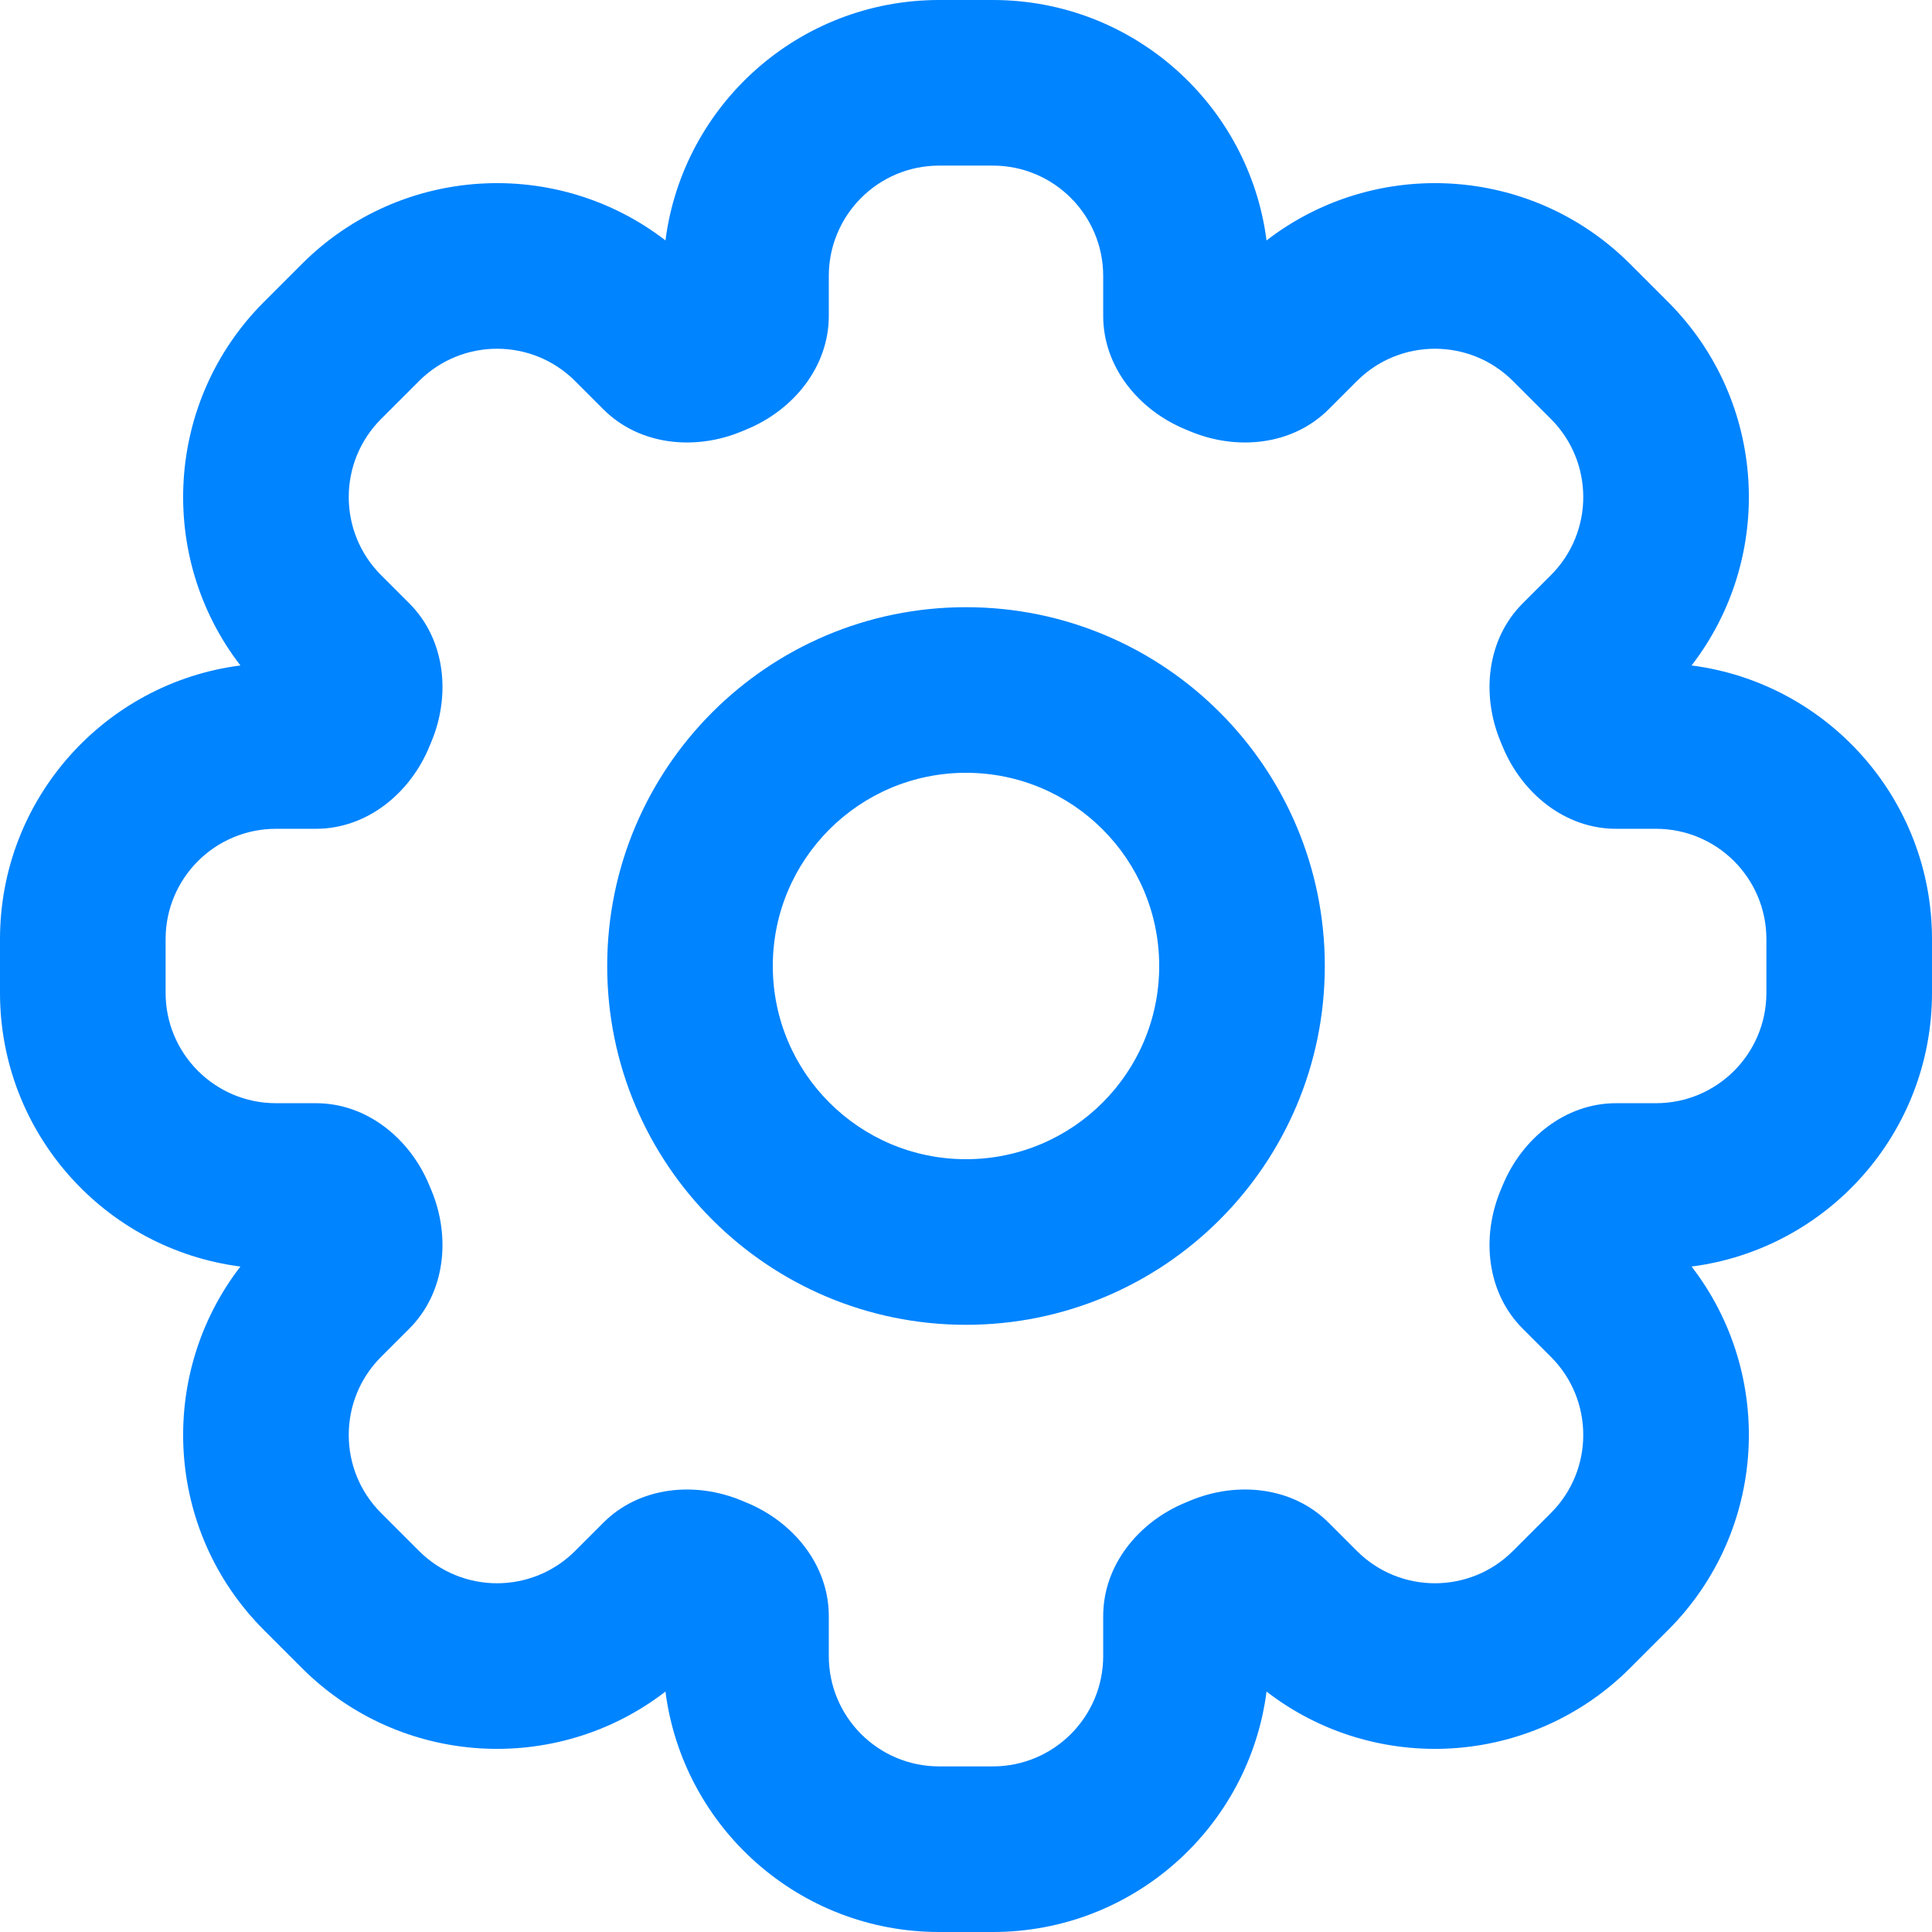<svg width="70" height="70" viewBox="0 0 70 70" fill="none" xmlns="http://www.w3.org/2000/svg">
<path fill-rule="evenodd" clip-rule="evenodd" d="M48 35C48 42.18 42.18 48 35 48C27.82 48 22 42.18 22 35C22 27.82 27.82 22 35 22C42.18 22 48 27.82 48 35ZM42 35C42 38.866 38.866 42 35 42C31.134 42 28 38.866 28 35C28 31.134 31.134 28 35 28C38.866 28 42 31.134 42 35Z" fill="#0084FF"/>
<path fill-rule="evenodd" clip-rule="evenodd" d="M35.971 0H34.029C28.942 0 24.743 3.797 24.111 8.711C20.189 5.684 14.535 5.968 10.938 9.564L9.564 10.938C5.968 14.535 5.684 20.189 8.711 24.111C3.797 24.743 0 28.942 0 34.029V35.971C0 41.058 3.797 45.257 8.711 45.889C5.684 49.811 5.968 55.465 9.564 59.062L10.938 60.436C14.535 64.032 20.189 64.317 24.111 61.289C24.743 66.203 28.942 70 34.029 70H35.971C41.058 70 45.257 66.203 45.889 61.289C49.811 64.317 55.465 64.032 59.062 60.436L60.436 59.062C64.032 55.465 64.317 49.811 61.289 45.889C66.203 45.257 70 41.058 70 35.971V34.029C70 28.942 66.203 24.743 61.289 24.111C64.317 20.189 64.032 14.535 60.436 10.938L59.062 9.564C55.465 5.968 49.811 5.684 45.889 8.711C45.257 3.797 41.058 0 35.971 0ZM30.029 10C30.029 7.791 31.819 6 34.029 6H35.971C38.181 6 39.971 7.791 39.971 10V11.447C39.971 13.292 41.253 14.861 42.96 15.561C43.012 15.582 43.064 15.604 43.115 15.626C44.818 16.339 46.833 16.136 48.138 14.831L49.162 13.807C50.724 12.245 53.257 12.245 54.819 13.807L56.193 15.181C57.755 16.743 57.755 19.276 56.193 20.838L55.169 21.862C53.864 23.167 53.661 25.182 54.374 26.884C54.382 26.901 54.389 26.918 54.395 26.935C54.41 26.97 54.424 27.005 54.439 27.04C55.139 28.747 56.708 30.029 58.553 30.029H60C62.209 30.029 64 31.819 64 34.029V35.971C64 38.181 62.209 39.971 60 39.971H58.553C56.708 39.971 55.139 41.253 54.439 42.96C54.417 43.012 54.396 43.064 54.374 43.115C53.661 44.818 53.864 46.833 55.169 48.138L56.193 49.162C57.755 50.724 57.755 53.257 56.193 54.819L54.819 56.193C53.257 57.755 50.724 57.755 49.162 56.193L48.138 55.169C46.833 53.864 44.818 53.66 43.115 54.374C43.073 54.392 43.031 54.41 42.989 54.427C42.979 54.431 42.97 54.435 42.96 54.439C41.253 55.139 39.971 56.708 39.971 58.553V60C39.971 62.209 38.181 64 35.971 64H34.029C31.819 64 30.029 62.209 30.029 60V58.553C30.029 56.708 28.747 55.139 27.04 54.439C26.988 54.417 26.936 54.396 26.884 54.374C25.182 53.661 23.167 53.864 21.862 55.169L20.838 56.193C19.276 57.755 16.743 57.755 15.181 56.193L13.807 54.819C12.245 53.257 12.245 50.724 13.807 49.162L14.831 48.138C16.136 46.833 16.339 44.818 15.626 43.115C15.604 43.064 15.582 43.012 15.561 42.96C14.861 41.253 13.292 39.971 11.447 39.971H10C7.791 39.971 6 38.181 6 35.971V34.029C6 31.819 7.791 30.029 10 30.029H11.447C13.292 30.029 14.861 28.747 15.561 27.04C15.582 26.988 15.604 26.936 15.626 26.884C16.34 25.182 16.136 23.167 14.831 21.862L13.807 20.838C12.245 19.276 12.245 16.743 13.807 15.181L15.181 13.807C16.743 12.245 19.276 12.245 20.838 13.807L21.862 14.831C23.167 16.136 25.182 16.339 26.884 15.626C26.936 15.604 26.988 15.582 27.04 15.561C28.747 14.861 30.029 13.292 30.029 11.447V10Z" fill="#0084FF"/>
</svg>
